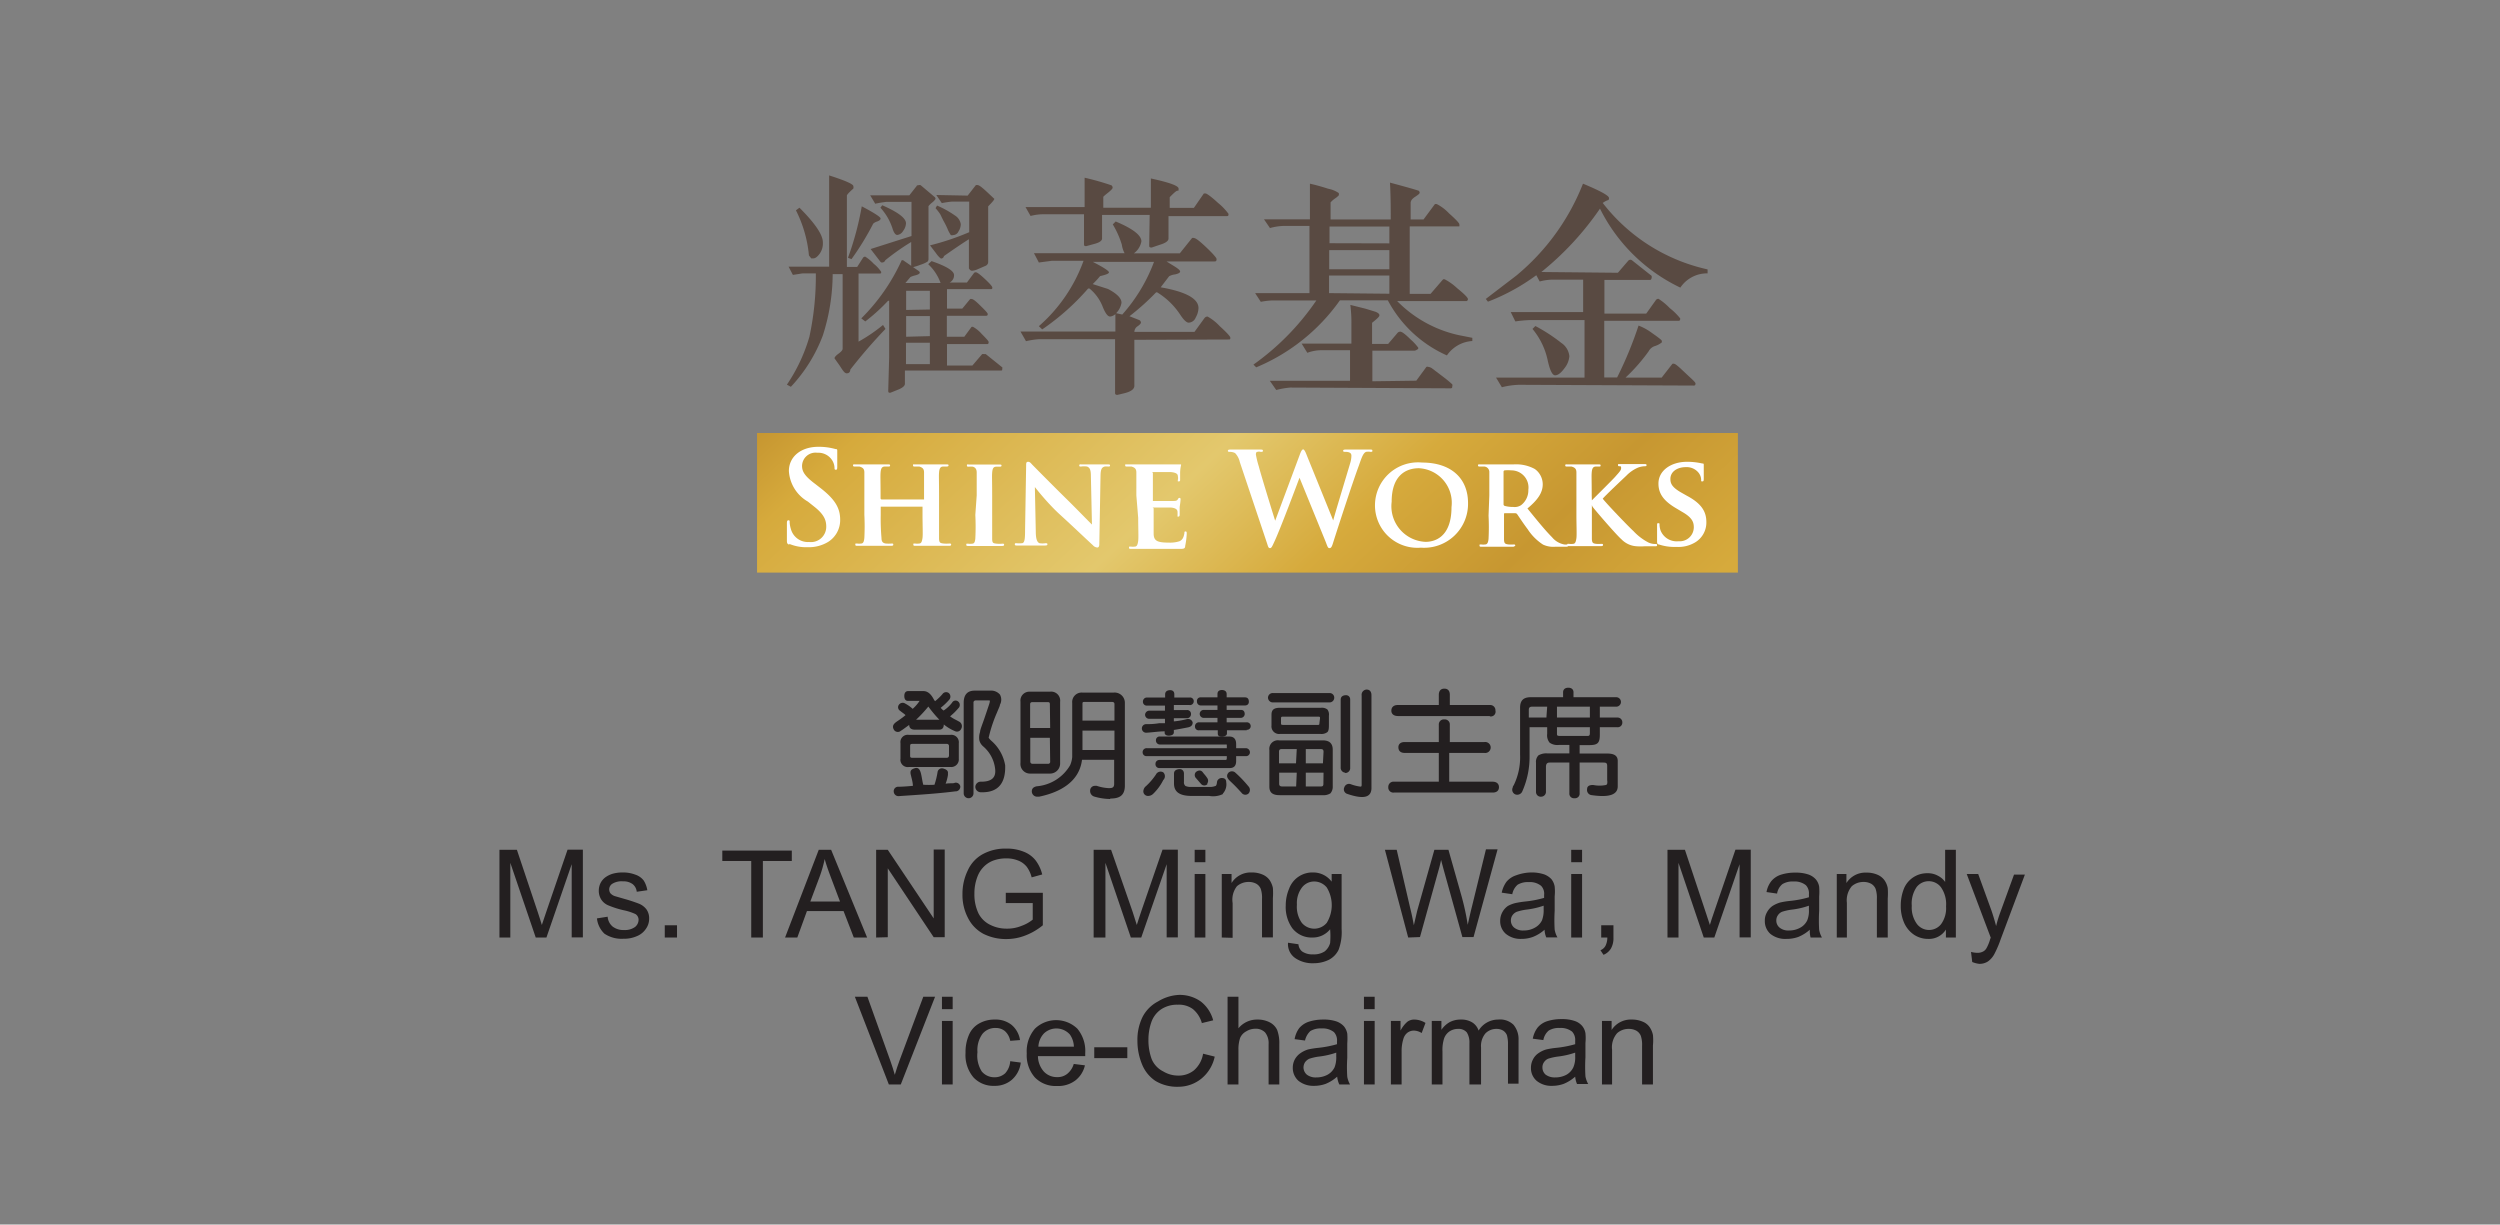 <svg id="49aac0c6-acea-42c8-bd73-6eaca1075d3e" data-name="Layer 2" xmlns="http://www.w3.org/2000/svg" xmlns:xlink="http://www.w3.org/1999/xlink" width="163.33" height="80" viewBox="0 0 163.33 80"><rect x="0" y="0" width="163.33" height="80" fill="#808080" stroke="none"/><defs><clipPath id="93d73276-3dfa-4d06-bcfe-c88371854d27"><rect x="49.46" y="28.29" width="64.08" height="9.12" style="fill:none"/></clipPath><linearGradient id="1f5a32b4-d185-4ffe-9e7b-267a08227d87" x1="-511.5" y1="460.59" x2="-511.28" y2="460.59" gradientTransform="matrix(0, 225, 225, 0, -103551.87, 115095.11)" gradientUnits="userSpaceOnUse"><stop offset="0" stop-color="#c79731"/><stop offset="0.09" stop-color="#d6aa3c"/><stop offset="0.43" stop-color="#e3c86d"/><stop offset="0.62" stop-color="#d6aa3c"/><stop offset="0.8" stop-color="#c79731"/><stop offset="1" stop-color="#d6aa3c"/></linearGradient></defs><title>13</title><g id="d4186c8d-70c6-4e69-8b4a-6a757e50fafc" data-name="13"><path d="M62.42,47.78a2.93,2.93,0,0,1-.76-.45c0,.22-.1.34-.3.34h-1.6c-.23,0-.36-.11-.36-.31l-.36.26a1.84,1.84,0,0,1-.18.12.3.3,0,0,1-.45-.05c-.19-.31.05-.46.27-.61s.38-.27.48-.36c-.11-.11-.24-.18-.35-.28a.27.27,0,0,1-.08-.4.3.3,0,0,1,.4-.08,2.51,2.51,0,0,1,.5.35,2.66,2.66,0,0,0,.45-.52h-.76c-.17,0-.24-.13-.24-.32s.08-.32.25-.32h1c.26,0,.48.17.67.53a.73.73,0,0,0,.09.13,3.48,3.48,0,0,0,.48-.46.29.29,0,0,1,.43-.06.31.31,0,0,1,0,.44,3.94,3.94,0,0,1-.54.51.66.66,0,0,0,.19.18,2.27,2.27,0,0,0,.55-.51.26.26,0,0,1,.41-.07.29.29,0,0,1,0,.43,3.87,3.87,0,0,1-.54.53,2.34,2.34,0,0,0,.4.24l.22.12a.34.34,0,0,1,.11.45A.3.3,0,0,1,62.42,47.78Zm0,3.92c-1.08.14-2.3.22-3.67.31a.31.31,0,0,1-.36-.29.29.29,0,0,1,.32-.32s.32,0,.93-.06c0-.23-.08-.47-.14-.74s.05-.34.26-.41.32.05.39.28.1.56.17.8a7,7,0,0,0,.73,0,5,5,0,0,0,.2-.81.29.29,0,0,1,.38-.25c.19.06.33.13.3.34a.32.32,0,0,1,0,.09,2.7,2.7,0,0,1-.15.56c.3-.05.5,0,.6-.06a.3.3,0,0,1,.36.24A.31.31,0,0,1,62.4,51.7Zm-.31-1.59H59.38a.48.48,0,0,1-.55-.55v-1a.48.48,0,0,1,.55-.55h2.71a.49.49,0,0,1,.55.55v1A.5.5,0,0,1,62.09,50.11ZM62,48.76a.14.14,0,0,0-.16-.16H59.63c-.12,0-.17,0-.17.16v.58c0,.12,0,.17.17.17h2.21c.11,0,.16-.06.16-.17Zm-1.35-2.6a8.36,8.36,0,0,1-.8.86h1.52A8.26,8.26,0,0,1,60.65,46.16Zm3.45,5.6a.36.36,0,0,1-.38-.35.35.35,0,0,1,.38-.34c.65,0,1-.24.91-.87a2.26,2.26,0,0,0-.78-1.44.76.76,0,0,1-.25-.41,1.15,1.15,0,0,1,.05-.53c0-.14.13-.44.28-.88s.25-.74.31-.92.07-.28,0-.26h-.87a.14.14,0,0,0-.15.16v5.91a.32.32,0,0,1-.64,0V45.92c0-.53.24-.8.72-.8h1a.77.77,0,0,1,.65.26.69.69,0,0,1,0,.66c0,.08-.09.25-.19.5a9.1,9.1,0,0,0-.55,1.66,1.16,1.16,0,0,0,.18.2A2.73,2.73,0,0,1,65.67,50C65.71,51.19,65.19,51.79,64.1,51.76Z" style="fill:#231f20"/><path d="M68.59,50.54H67.28a.63.63,0,0,1-.61-.7v-4a.58.58,0,0,1,.61-.65h1.31a.59.59,0,0,1,.67.66v4A.66.66,0,0,1,68.59,50.54Zm0-4.51c0-.09,0-.16-.14-.16h-1c-.1,0-.15.05-.15.14v1.55h1.31Zm0,2.17H67.31v1.55a.14.14,0,0,0,.15.15h1a.13.13,0,0,0,.15-.15Zm3.93,4a3.8,3.8,0,0,1-1-.15.38.38,0,0,1-.3-.39.31.31,0,0,1,.31-.32l.12,0a2.92,2.92,0,0,0,.77.15c.19,0,.37,0,.37-.27V49.64H70.69c-.18,1.45-1.45,2.13-2.81,2.41h-.11a.35.35,0,0,1-.36-.34c0-.21.13-.3.32-.34A2.8,2.8,0,0,0,69.91,50a1.72,1.72,0,0,0,.14-.54V45.93a.62.62,0,0,1,.69-.68h2a.67.67,0,0,1,.75.69v5.41C73.48,52,73.1,52.17,72.55,52.17ZM72.81,46c0-.1-.06-.14-.15-.14H70.85c-.09,0-.13,0-.13.12v1.1h2.09Zm0,1.73H70.72V49h2.09Z" style="fill:#231f20"/><path d="M77.69,46.06h-1v.33h.84a.25.25,0,0,1,.28.27.26.26,0,0,1-.29.26h-.83v.21a5,5,0,0,0,.85-.15.31.31,0,0,1,.38.22c0,.17-.1.28-.3.32s-.61.12-.93.17v.15c0,.14-.11.2-.28.22s-.32-.05-.32-.18v-.1c-.4,0-.8.07-1.21.09a.28.28,0,1,1,0-.56c.2,0,.49,0,.84-.06l.39,0v-.29h-1a.27.27,0,0,1-.3-.26.28.28,0,0,1,.3-.27h1v-.33H74.93a.25.25,0,0,1-.26-.27.26.26,0,0,1,.28-.26h1.17v-.2c0-.18.12-.27.3-.28s.3.08.3.26v.22h1a.24.24,0,0,1,.27.26A.25.25,0,0,1,77.69,46.06Zm3.7,3.34h-.63v.32c0,.31-.14.46-.43.46H75.75a.25.25,0,0,1-.26-.27.25.25,0,0,1,.26-.26h4.3c.06,0,.1,0,.1-.14V49.4H74.93a.25.25,0,0,1-.28-.25.26.26,0,0,1,.28-.27h5.22v-.16c0-.08,0-.09-.08-.08H75.8a.26.26,0,0,1-.28-.27.24.24,0,0,1,.28-.25h4.52c.29,0,.44.17.44.49v.27h.63a.27.27,0,0,1,.27.27A.25.25,0,0,1,81.39,49.4Zm-6.07,2.48A.47.47,0,0,1,75,52a.3.3,0,0,1-.29-.39.43.43,0,0,1,.16-.25,4.16,4.16,0,0,0,.65-.76.34.34,0,0,1,.48-.14.35.35,0,0,1,0,.5A3.33,3.33,0,0,1,75.32,51.88Zm4.57,0A1.47,1.47,0,0,1,79,52H77.86c-.78,0-1.16-.25-1.16-.81v-.65c0-.19.14-.27.33-.29s.32.1.32.29v.55a.3.3,0,0,0,.1.26.84.84,0,0,0,.39.06H79a.89.89,0,0,0,.4-.06c.06,0,.1-.12.11-.27a.31.31,0,0,1,.32-.25c.18,0,.28.09.28.26A.9.9,0,0,1,79.89,51.85Zm-1-.66a.28.28,0,0,1-.42,0l-.33-.38a.29.29,0,0,1,0-.41c.15-.11.3-.13.42,0l.1.13a2,2,0,0,1,.21.27A.31.31,0,0,1,78.87,51.19Zm2.57-3.51h-1.3v.2c0,.15-.14.2-.31.2s-.29,0-.29-.2v-.2H78.35a.24.24,0,0,1-.28-.25.26.26,0,0,1,.28-.27h1.19v-.29h-.9a.26.26,0,1,1,0-.52h.9v-.29H78.45a.25.25,0,0,1-.25-.27.23.23,0,0,1,.25-.26h1.09v-.22c0-.17.11-.26.29-.26s.31.09.31.26v.22h1.19c.17,0,.25.09.26.26s-.09.27-.26.27H80.14v.29h.94c.16,0,.24.11.24.27a.26.26,0,0,1-.27.25h-.91v.29h1.3a.25.25,0,0,1,.27.27A.24.24,0,0,1,81.44,47.68Zm-.35,4.08c-.14-.15-.36-.4-.68-.7-.17-.16-.38-.35-.18-.6a.33.33,0,0,1,.47,0,8,8,0,0,1,.84.88.34.34,0,0,1,0,.48A.31.31,0,0,1,81.09,51.76Z" style="fill:#231f20"/><path d="M86.84,45.89H83.19a.32.32,0,0,1-.35-.31.31.31,0,0,1,.35-.3h3.65a.3.3,0,0,1,.33.3A.31.31,0,0,1,86.84,45.89Zm.08,5.94a.85.85,0,0,1-.53.12H83.6c-.45,0-.67-.16-.67-.56V49a.56.56,0,0,1,.64-.63h2.85c.43,0,.65.2.65.61v2.38A.66.66,0,0,1,86.92,51.83Zm-.2-4a.64.64,0,0,1-.44.12H83.63a.5.5,0,0,1-.56-.56v-.7c0-.38.24-.45.58-.45H86.3a.6.6,0,0,1,.42.11.56.56,0,0,1,.1.41v.63C86.82,47.6,86.8,47.76,86.72,47.83Zm-2,1.11h-1c-.11,0-.16.06-.16.17v.76h1.11Zm0,1.54H83.57v.73c0,.1.05.17.18.17h.93Zm1.52-3.55c0-.08,0-.11-.12-.11H83.84c-.11,0-.15,0-.15.13v.28c0,.1,0,.13.15.13h2.25c.08,0,.11,0,.11-.12Zm.23,2.18c0-.11-.05-.17-.16-.17h-1v.93h1.12Zm0,1.37H85.31v.9h1c.11,0,.15-.05.15-.17Zm1.43,0a.32.32,0,0,1-.31-.35V45.72c0-.19.11-.28.3-.3s.32.1.32.28v4.45A.32.32,0,0,1,87.86,50.5ZM88,51.86a.31.31,0,0,1-.17-.43.32.32,0,0,1,.41-.2,2.74,2.74,0,0,0,.63.16c.06,0,.09,0,.09-.13V45.44a.34.34,0,0,1,.32-.39c.21,0,.32.14.32.37v6C89.63,52.13,89.07,52.23,88,51.86Z" style="fill:#231f20"/><path d="M97.52,51.78H91.07a.33.33,0,0,1-.37-.36.34.34,0,0,1,.39-.35H94V49.19H91.77c-.25,0-.4-.12-.41-.35s.15-.36.4-.36H94V47.35a.33.33,0,0,1,.36-.35.33.33,0,0,1,.36.35v1.13h2.25a.36.36,0,1,1,0,.71H94.68v1.88h2.84c.25,0,.41.13.41.36S97.77,51.78,97.52,51.78Zm-.19-5h-6c-.25,0-.43-.12-.43-.35s.16-.37.41-.37H94v-.66c0-.25.12-.41.36-.41s.36.15.36.4v.67h2.63a.34.34,0,0,1,.35.36A.31.31,0,0,1,97.33,46.8Z" style="fill:#231f20"/><path d="M105.65,47.51h-1.13V48c0,.57-.16.68-.72.68h-.6v.55H105c.47,0,.69.15.69.49v1.65c0,.56-.57.74-1.69.58a.34.34,0,0,1-.31-.41c0-.21.21-.27.43-.25a2.05,2.05,0,0,0,.77,0c.06,0,.1-.05.11-.09a.6.6,0,0,0,0-.23v-.94c0-.16-.06-.21-.23-.21H103.2v2a.3.3,0,0,1-.33.33.3.3,0,0,1-.34-.33v-2h-1.29c-.16,0-.24.08-.24.29v1.59a.32.32,0,0,1-.31.35.31.31,0,0,1-.34-.32V49.83a.6.6,0,0,1,.16-.48,1,1,0,0,1,.57-.13h1.45v-.55h-.7a.87.87,0,0,1-.59-.15.75.75,0,0,1-.16-.57v-.44H99.93v1.88a5.56,5.56,0,0,1-.47,2.3.36.36,0,0,1-.46.21.33.33,0,0,1-.17-.45s0-.08.06-.14a4.15,4.15,0,0,0,.42-2V46.24c0-.48.22-.69.7-.69h2.11v-.32c0-.19.13-.3.34-.3s.34.11.34.3v.32h2.79a.31.31,0,0,1,0,.62h-1.07v.71h1.13a.31.31,0,0,1,.34.32A.3.3,0,0,1,105.65,47.51Zm-4.57-1.34h-1c-.14,0-.2.07-.2.21v.5h1.15Zm2.79,0h-2.15v.71h2.15Zm0,1.34h-2.15v.41c0,.12,0,.16.2.16h1.77c.11,0,.18,0,.18-.19Z" style="fill:#231f20"/><path d="M32.63,61.25V55.52h1.14l1.36,4.06c.12.38.22.66.27.85.07-.21.17-.52.31-.92l1.37-4h1v5.73h-.73V56.46L35.7,61.25H35l-1.66-4.88v4.88Z" style="fill:#231f20"/><path d="M39,60l.7-.11a.92.92,0,0,0,.32.64,1.14,1.14,0,0,0,.75.23,1.12,1.12,0,0,0,.72-.2.61.61,0,0,0,.23-.47.44.44,0,0,0-.2-.37,3.52,3.52,0,0,0-.72-.24,6.07,6.07,0,0,1-1.08-.34,1,1,0,0,1-.45-.39,1.07,1.07,0,0,1-.15-.56,1.13,1.13,0,0,1,.12-.51,1.1,1.1,0,0,1,.35-.39,1.58,1.58,0,0,1,.45-.21,2.35,2.35,0,0,1,.6-.08,2.25,2.25,0,0,1,.86.14,1.15,1.15,0,0,1,.55.38,1.65,1.65,0,0,1,.24.64l-.69.1a.73.73,0,0,0-.27-.5,1,1,0,0,0-.63-.18,1.15,1.15,0,0,0-.7.16.44.44,0,0,0-.12.62.71.71,0,0,0,.27.18l.62.18a10.35,10.35,0,0,1,1,.33,1.16,1.16,0,0,1,.47.37,1,1,0,0,1,.17.6,1.13,1.13,0,0,1-.21.66,1.29,1.29,0,0,1-.59.48,2.06,2.06,0,0,1-.88.17A2,2,0,0,1,39.49,61,1.61,1.61,0,0,1,39,60Z" style="fill:#231f20"/><path d="M43.43,61.25v-.8h.8v.8Z" style="fill:#231f20"/><path d="M49.08,61.25v-5H47.19v-.68h4.54v.68H49.84v5Z" style="fill:#231f20"/><path d="M51.29,61.25l2.2-5.73h.81l2.35,5.73h-.87l-.67-1.73H52.72l-.63,1.73Zm1.65-2.35h1.94l-.6-1.59c-.18-.48-.32-.88-.4-1.19a8.57,8.57,0,0,1-.31,1.1Z" style="fill:#231f20"/><path d="M57.24,61.25V55.52H58L61,60v-4.5h.72v5.73H61l-3-4.5v4.5Z" style="fill:#231f20"/><path d="M65.71,59v-.67h2.42v2.12a4.1,4.1,0,0,1-1.15.67,3.39,3.39,0,0,1-1.22.23A3.26,3.26,0,0,1,64.23,61a2.4,2.4,0,0,1-1-1.05,3.22,3.22,0,0,1-.35-1.53,3.49,3.49,0,0,1,.35-1.56,2.27,2.27,0,0,1,1-1.07,3.09,3.09,0,0,1,1.51-.35,2.92,2.92,0,0,1,1.13.2,1.83,1.83,0,0,1,.78.56,2.51,2.51,0,0,1,.44.93l-.69.19a2,2,0,0,0-.32-.69,1.34,1.34,0,0,0-.54-.4,2,2,0,0,0-.79-.15,2.41,2.41,0,0,0-.9.16,1.74,1.74,0,0,0-.61.42,1.78,1.78,0,0,0-.36.56,3,3,0,0,0-.22,1.16,2.89,2.89,0,0,0,.26,1.28,1.67,1.67,0,0,0,.77.76,2.34,2.34,0,0,0,1.07.25,2.45,2.45,0,0,0,1-.19,2.42,2.42,0,0,0,.71-.4V59Z" style="fill:#231f20"/><path d="M71.45,61.25V55.52h1.14L74,59.58l.27.85c.06-.21.17-.52.3-.92l1.38-4h1v5.73h-.73V56.46l-1.66,4.79h-.68l-1.66-4.88v4.88Z" style="fill:#231f20"/><path d="M78.05,56.33v-.81h.7v.81Zm0,4.92V57.1h.7v4.15Z" style="fill:#231f20"/><path d="M79.82,61.25V57.1h.64v.59A1.47,1.47,0,0,1,81.78,57a1.73,1.73,0,0,1,.69.13,1.09,1.09,0,0,1,.47.36,1.46,1.46,0,0,1,.22.52,4.65,4.65,0,0,1,0,.68v2.55h-.71V58.73a1.84,1.84,0,0,0-.08-.65.68.68,0,0,0-.29-.34,1,1,0,0,0-.49-.12,1.15,1.15,0,0,0-.78.28A1.43,1.43,0,0,0,80.53,59v2.27Z" style="fill:#231f20"/><path d="M84.15,61.59l.68.1a.67.67,0,0,0,.24.47,1.15,1.15,0,0,0,.71.19,1.28,1.28,0,0,0,.76-.19,1.07,1.07,0,0,0,.36-.55,5.38,5.38,0,0,0,0-.9,1.45,1.45,0,0,1-1.15.54,1.59,1.59,0,0,1-1.33-.62A2.38,2.38,0,0,1,84,59.15a2.79,2.79,0,0,1,.22-1.09A1.62,1.62,0,0,1,85.8,57,1.5,1.5,0,0,1,87,57.6v-.5h.65v3.59a3.25,3.25,0,0,1-.2,1.37,1.47,1.47,0,0,1-.62.64,2.26,2.26,0,0,1-1,.23,2,2,0,0,1-1.2-.33A1.1,1.1,0,0,1,84.15,61.59Zm.58-2.49a1.82,1.82,0,0,0,.32,1.19,1.06,1.06,0,0,0,1.63,0,2.21,2.21,0,0,0,0-2.31,1.06,1.06,0,0,0-.82-.39,1,1,0,0,0-.79.38A1.68,1.68,0,0,0,84.73,59.1Z" style="fill:#231f20"/><path d="M92,61.25l-1.52-5.73h.77l.87,3.76c.1.39.18.78.25,1.17.14-.61.23-1,.25-1.06l1.09-3.87h.92l.82,2.9a16.25,16.25,0,0,1,.44,2c.08-.36.17-.78.29-1.25l.9-3.68h.76l-1.57,5.73h-.73l-1.21-4.36c-.1-.37-.16-.59-.18-.68-.06.27-.11.49-.17.68l-1.21,4.36Z" style="fill:#231f20"/><path d="M100.91,60.74a2.54,2.54,0,0,1-.76.47,2.15,2.15,0,0,1-.77.13,1.5,1.5,0,0,1-1-.33,1.09,1.09,0,0,1-.37-.85,1.16,1.16,0,0,1,.14-.56,1.19,1.19,0,0,1,.36-.41A2,2,0,0,1,99,59a6.21,6.21,0,0,1,.62-.1,7,7,0,0,0,1.26-.24v-.19a.74.74,0,0,0-.2-.6,1.16,1.16,0,0,0-.8-.24,1.29,1.29,0,0,0-.73.17,1.08,1.08,0,0,0-.35.62l-.69-.1a1.86,1.86,0,0,1,.31-.71,1.36,1.36,0,0,1,.62-.42A3,3,0,0,1,100,57a2.6,2.6,0,0,1,.87.12,1.23,1.23,0,0,1,.49.32,1.06,1.06,0,0,1,.21.48,3.13,3.13,0,0,1,0,.64v.94a10.35,10.35,0,0,0,0,1.24,1.58,1.58,0,0,0,.18.5h-.73A1.37,1.37,0,0,1,100.91,60.74Zm-.06-1.57a5.38,5.38,0,0,1-1.15.26,3.31,3.31,0,0,0-.61.14.65.65,0,0,0-.28.23.57.57,0,0,0-.1.34.59.59,0,0,0,.21.46.91.91,0,0,0,.63.19,1.43,1.43,0,0,0,.72-.18,1.09,1.09,0,0,0,.47-.48,1.83,1.83,0,0,0,.11-.7Z" style="fill:#231f20"/><path d="M102.65,56.33v-.81h.71v.81Zm0,4.92V57.1h.71v4.15Z" style="fill:#231f20"/><path d="M104.61,61.25v-.8h.8v.8a1.36,1.36,0,0,1-.16.71,1,1,0,0,1-.49.42l-.2-.3a.63.63,0,0,0,.33-.29,1.2,1.2,0,0,0,.12-.54Z" style="fill:#231f20"/><path d="M108.94,61.25V55.52h1.14l1.35,4.06c.13.38.22.66.28.85.06-.21.16-.52.3-.92l1.37-4h1v5.73h-.73V56.46L112,61.25h-.69l-1.65-4.88v4.88Z" style="fill:#231f20"/><path d="M118.24,60.74a2.63,2.63,0,0,1-.75.47,2.19,2.19,0,0,1-.77.13,1.55,1.55,0,0,1-1.06-.33,1.11,1.11,0,0,1-.36-.85,1.06,1.06,0,0,1,.14-.56,1.19,1.19,0,0,1,.36-.41,2,2,0,0,1,.51-.23,5.34,5.34,0,0,1,.62-.1,6.71,6.71,0,0,0,1.25-.24,1.77,1.77,0,0,0,0-.19.77.77,0,0,0-.2-.6,1.18,1.18,0,0,0-.8-.24,1.27,1.27,0,0,0-.73.17,1,1,0,0,0-.35.62l-.69-.1a1.6,1.6,0,0,1,.31-.71,1.36,1.36,0,0,1,.62-.42,3,3,0,0,1,.94-.14,2.58,2.58,0,0,1,.86.12,1.16,1.16,0,0,1,.49.32,1,1,0,0,1,.22.48,4.11,4.11,0,0,1,0,.64v.94a10.35,10.35,0,0,0,0,1.24,1.58,1.58,0,0,0,.18.5h-.74A1.59,1.59,0,0,1,118.24,60.74Zm-.06-1.57a5.12,5.12,0,0,1-1.14.26,3.47,3.47,0,0,0-.62.14.62.62,0,0,0-.27.23.57.57,0,0,0-.1.34.59.59,0,0,0,.21.46.89.89,0,0,0,.62.19,1.46,1.46,0,0,0,.73-.18,1.07,1.07,0,0,0,.46-.48,1.65,1.65,0,0,0,.11-.7Z" style="fill:#231f20"/><path d="M120,61.25V57.1h.63v.59a1.47,1.47,0,0,1,1.32-.68,1.73,1.73,0,0,1,.69.13,1.09,1.09,0,0,1,.47.36,1.3,1.3,0,0,1,.22.52,4.65,4.65,0,0,1,0,.68v2.55h-.71V58.73a1.84,1.84,0,0,0-.08-.65.68.68,0,0,0-.29-.34,1,1,0,0,0-.49-.12,1.15,1.15,0,0,0-.78.28,1.43,1.43,0,0,0-.32,1.08v2.27Z" style="fill:#231f20"/><path d="M127.13,61.25v-.52a1.3,1.3,0,0,1-1.16.61,1.65,1.65,0,0,1-.92-.27,1.84,1.84,0,0,1-.64-.76,2.71,2.71,0,0,1-.23-1.13,3,3,0,0,1,.21-1.13,1.63,1.63,0,0,1,1.54-1,1.33,1.33,0,0,1,.67.16,1.28,1.28,0,0,1,.48.41V55.52h.7v5.73Zm-2.23-2.07a1.82,1.82,0,0,0,.34,1.19,1,1,0,0,0,1.58,0,1.77,1.77,0,0,0,.32-1.15,1.93,1.93,0,0,0-.33-1.25,1,1,0,0,0-.81-.4,1,1,0,0,0-.78.38A1.9,1.9,0,0,0,124.9,59.18Z" style="fill:#231f20"/><path d="M128.85,62.85l-.08-.66a1.69,1.69,0,0,0,.41.06.78.78,0,0,0,.37-.08.54.54,0,0,0,.23-.22,2.74,2.74,0,0,0,.22-.52,1.2,1.2,0,0,1,.06-.17l-1.57-4.16h.75l.87,2.4q.16.47.3,1a7.84,7.84,0,0,1,.29-.94l.88-2.42h.71l-1.58,4.22a6.76,6.76,0,0,1-.4.94,1.39,1.39,0,0,1-.43.51,1,1,0,0,1-.57.16A1.65,1.65,0,0,1,128.85,62.85Z" style="fill:#231f20"/><path d="M58.07,70.85l-2.22-5.73h.82l1.49,4.16c.12.34.22.65.3.94.09-.31.19-.62.31-.94l1.55-4.16h.77l-2.24,5.73Z" style="fill:#231f20"/><path d="M61.54,65.93v-.81h.7v.81Zm0,4.92V66.7h.7v4.15Z" style="fill:#231f20"/><path d="M66,69.33l.69.09a1.77,1.77,0,0,1-.58,1.12,1.67,1.67,0,0,1-1.14.4,1.77,1.77,0,0,1-1.37-.55,2.25,2.25,0,0,1-.52-1.6,2.81,2.81,0,0,1,.22-1.17,1.53,1.53,0,0,1,.68-.76,2,2,0,0,1,1-.25,1.68,1.68,0,0,1,1.1.34,1.61,1.61,0,0,1,.56,1L66,68a1.13,1.13,0,0,0-.34-.63.91.91,0,0,0-.6-.21,1.08,1.08,0,0,0-.87.38,1.79,1.79,0,0,0-.33,1.2A1.92,1.92,0,0,0,64.14,70a1.06,1.06,0,0,0,.84.38,1,1,0,0,0,.69-.26A1.29,1.29,0,0,0,66,69.33Z" style="fill:#231f20"/><path d="M70.15,69.51l.73.09a1.72,1.72,0,0,1-.64,1,1.86,1.86,0,0,1-1.18.35,1.89,1.89,0,0,1-1.45-.56,2.19,2.19,0,0,1-.53-1.57,2.26,2.26,0,0,1,.54-1.62,2,2,0,0,1,2.76,0,2.27,2.27,0,0,1,.52,1.6V69H67.81a1.56,1.56,0,0,0,.38,1,1.16,1.16,0,0,0,.87.37,1,1,0,0,0,.66-.21A1.28,1.28,0,0,0,70.15,69.51Zm-2.31-1.13h2.32a1.47,1.47,0,0,0-.26-.79,1.18,1.18,0,0,0-1.69-.08A1.34,1.34,0,0,0,67.84,68.38Z" style="fill:#231f20"/><path d="M71.49,69.13v-.71h2.16v.71Z" style="fill:#231f20"/><path d="M78.6,68.84l.76.19a2.52,2.52,0,0,1-.86,1.43A2.38,2.38,0,0,1,77,71a2.75,2.75,0,0,1-1.51-.38,2.35,2.35,0,0,1-.88-1.09,4,4,0,0,1-.3-1.54,3.38,3.38,0,0,1,.34-1.56,2.37,2.37,0,0,1,1-1A2.86,2.86,0,0,1,77,65a2.37,2.37,0,0,1,1.45.43,2.31,2.31,0,0,1,.81,1.23l-.74.18a1.82,1.82,0,0,0-.58-.91,1.53,1.53,0,0,0-1-.29,1.87,1.87,0,0,0-1.11.32,1.68,1.68,0,0,0-.62.85,3.43,3.43,0,0,0-.18,1.1,3.58,3.58,0,0,0,.21,1.28A1.57,1.57,0,0,0,76,70a1.88,1.88,0,0,0,1,.27A1.58,1.58,0,0,0,78,69.93,1.82,1.82,0,0,0,78.6,68.84Z" style="fill:#231f20"/><path d="M80.2,70.85V65.12h.71v2.06a1.57,1.57,0,0,1,1.24-.57,1.69,1.69,0,0,1,.8.18,1.08,1.08,0,0,1,.49.5,2.49,2.49,0,0,1,.14.93v2.63h-.7V68.22a1.11,1.11,0,0,0-.23-.77.85.85,0,0,0-.65-.24,1.12,1.12,0,0,0-.58.17.88.88,0,0,0-.4.43,2.29,2.29,0,0,0-.11.77v2.27Z" style="fill:#231f20"/><path d="M87.36,70.34a2.63,2.63,0,0,1-.75.47,2.2,2.2,0,0,1-.78.13,1.54,1.54,0,0,1-1-.33,1.12,1.12,0,0,1-.37-.85,1.16,1.16,0,0,1,.14-.56,1.19,1.19,0,0,1,.37-.4,1.78,1.78,0,0,1,.5-.24,6,6,0,0,1,.63-.1,7.08,7.08,0,0,0,1.25-.24c0-.1,0-.16,0-.19a.79.79,0,0,0-.2-.6,1.18,1.18,0,0,0-.8-.24,1.3,1.3,0,0,0-.74.17,1.18,1.18,0,0,0-.35.62l-.68-.09a1.7,1.7,0,0,1,.3-.72,1.4,1.4,0,0,1,.63-.42,3,3,0,0,1,.94-.14,2.58,2.58,0,0,1,.86.12,1.23,1.23,0,0,1,.49.32,1.07,1.07,0,0,1,.22.48,4.51,4.51,0,0,1,0,.64v.94a9.44,9.44,0,0,0,0,1.24,1.58,1.58,0,0,0,.18.5H87.5A1.59,1.59,0,0,1,87.36,70.34Zm-.06-1.57a5.24,5.24,0,0,1-1.15.26,3.31,3.31,0,0,0-.61.14.71.71,0,0,0-.28.23.65.65,0,0,0-.1.34.63.63,0,0,0,.22.47.94.94,0,0,0,.62.18,1.53,1.53,0,0,0,.72-.17,1.11,1.11,0,0,0,.47-.49,1.79,1.79,0,0,0,.11-.7Z" style="fill:#231f20"/><path d="M89.11,65.93v-.81h.7v.81Zm0,4.92V66.7h.7v4.15Z" style="fill:#231f20"/><path d="M90.87,70.85V66.7h.63v.63a1.92,1.92,0,0,1,.45-.58.75.75,0,0,1,.45-.14,1.4,1.4,0,0,1,.73.22l-.25.66a1,1,0,0,0-.51-.16.71.71,0,0,0-.42.14.77.77,0,0,0-.26.39,2.66,2.66,0,0,0-.12.82v2.17Z" style="fill:#231f20"/><path d="M93.54,70.85V66.7h.63v.58a1.63,1.63,0,0,1,.52-.49,1.5,1.5,0,0,1,.74-.18,1.36,1.36,0,0,1,.76.19,1,1,0,0,1,.41.53,1.5,1.5,0,0,1,1.28-.72,1.26,1.26,0,0,1,1,.34,1.47,1.47,0,0,1,.33,1v2.85h-.69V68.24a2.1,2.1,0,0,0-.07-.61.65.65,0,0,0-.25-.3.82.82,0,0,0-.42-.11,1,1,0,0,0-.73.29,1.28,1.28,0,0,0-.29.93v2.41H96v-2.7a1.22,1.22,0,0,0-.17-.7.69.69,0,0,0-.57-.23,1,1,0,0,0-.54.15.94.94,0,0,0-.37.46,2.48,2.48,0,0,0-.11.87v2.15Z" style="fill:#231f20"/><path d="M102.91,70.34a2.63,2.63,0,0,1-.75.47,2.19,2.19,0,0,1-.77.13,1.5,1.5,0,0,1-1-.33,1.09,1.09,0,0,1-.37-.85,1.16,1.16,0,0,1,.14-.56,1.07,1.07,0,0,1,.36-.4,1.71,1.71,0,0,1,.51-.24,5.34,5.34,0,0,1,.62-.1,7,7,0,0,0,1.26-.24V68a.79.79,0,0,0-.2-.6,1.18,1.18,0,0,0-.8-.24,1.27,1.27,0,0,0-.73.17,1.06,1.06,0,0,0-.35.62l-.69-.09a1.71,1.71,0,0,1,.31-.72,1.36,1.36,0,0,1,.62-.42,3,3,0,0,1,.94-.14,2.54,2.54,0,0,1,.86.12,1.1,1.1,0,0,1,.49.32,1,1,0,0,1,.22.48,3.13,3.13,0,0,1,0,.64v.94a10.24,10.24,0,0,0,0,1.24,1.58,1.58,0,0,0,.18.5h-.73A1.6,1.6,0,0,1,102.91,70.34Zm0-1.57a5.38,5.38,0,0,1-1.15.26,3.47,3.47,0,0,0-.62.14.62.62,0,0,0-.27.23.57.57,0,0,0-.1.34.62.62,0,0,0,.21.47,1,1,0,0,0,.63.18,1.53,1.53,0,0,0,.72-.17,1.09,1.09,0,0,0,.46-.49,1.6,1.6,0,0,0,.12-.7Z" style="fill:#231f20"/><path d="M104.66,70.85V66.7h.63v.59a1.49,1.49,0,0,1,1.32-.68,1.73,1.73,0,0,1,.69.13,1,1,0,0,1,.47.36,1.36,1.36,0,0,1,.22.52,3.54,3.54,0,0,1,0,.68v2.55h-.71V68.33a1.84,1.84,0,0,0-.08-.65.68.68,0,0,0-.29-.34,1,1,0,0,0-.49-.12,1.11,1.11,0,0,0-.77.28,1.39,1.39,0,0,0-.33,1.08v2.27Z" style="fill:#231f20"/><g style="clip-path:url(#93d73276-3dfa-4d06-bcfe-c88371854d27)"><rect x="54.7" y="7.95" width="53.6" height="49.79" transform="translate(-0.95 63.24) rotate(-42.18)" style="fill:url(#1f5a32b4-d185-4ffe-9e7b-267a08227d87)"/></g><path d="M57.85,21.49a33.56,33.56,0,0,0-2.3,2.66c0,.16-.09.24-.23.24s-.24-.16-.46-.5l-.34-.48c0-.07.09-.18.27-.31s.26-.24.26-.31l0-4.88H54.4a13.3,13.3,0,0,1-.64,4,10.07,10.07,0,0,1-2.09,3.36l-.26-.14A11.05,11.05,0,0,0,52.88,22a18.8,18.8,0,0,0,.42-4.14h-.86l-.64.1-.28-.54h2.65l0-4.31c0-.62,0-1.17,0-1.65,1.06.34,1.58.57,1.58.7a.32.32,0,0,1,0,.16c-.28.25-.42.4-.42.46l0,4.66H56l.39-.61a.16.16,0,0,1,.14-.06,2.68,2.68,0,0,1,.55.46,2.39,2.39,0,0,1,.49.53c0,.08,0,.11-.1.11H56.09v4.45a10.61,10.61,0,0,0,1.6-1.09Zm-5.62-7.92c1,1,1.54,1.77,1.53,2.28a1.16,1.16,0,0,1-.22.74c-.15.2-.29.3-.42.29H53l-.15-.19A8.2,8.2,0,0,0,52,13.74Zm4.07-.09c.82.43,1.23.7,1.23.79s-.07.14-.22.2a.69.69,0,0,0-.26.14,18.29,18.29,0,0,1-1.42,2.32l-.23-.09a19.12,19.12,0,0,0,.9-3.36M65.48,24a.09.09,0,0,1,0,.08c0,.09,0,.13-.08.13l-6.28,0v.86c0,.14-.16.28-.48.4l-.47.19c-.09,0-.14,0-.14-.13l.06-2.18,0-3.7-.07,0A11.88,11.88,0,0,1,56.53,21l-.26-.2A12.75,12.75,0,0,0,58.91,17H59l1,.69q.09.06.09.12c0,.07-.1.13-.29.18a1.41,1.41,0,0,0-.32.11l-.33.39h2.3a3.07,3.07,0,0,0-.81-1.23l.22-.2c1,.34,1.48.65,1.47.92a.53.53,0,0,1-.29.48l1.13,0,.46-.62a.14.14,0,0,1,.13-.05q.12,0,.6.45c.32.3.47.48.47.54s0,.11-.08.11H61.87v1.27h1l.51-.62a.16.16,0,0,1,.12,0q.12,0,.57.45c.31.3.46.47.46.52s0,.12-.1.12H61.86V22H63l.47-.64a.14.14,0,0,1,.11,0,2.09,2.09,0,0,1,.55.45c.31.31.46.48.46.53s0,.14-.09.14H61.87v1.4h1.66l.63-.74a.2.2,0,0,1,.14,0,.14.14,0,0,1,.11,0ZM59.41,12.76l.48-.61s0-.05.12-.05a.21.21,0,0,1,.14,0l.9.76a.16.16,0,0,1,.07.14,1,1,0,0,1-.23.24,1.3,1.3,0,0,0-.23.23V16.9a.25.25,0,0,1-.06.19,2,2,0,0,1-.47.21,3.52,3.52,0,0,1-.47.15c-.09,0-.13,0-.13-.13l0-1.51A15.28,15.28,0,0,0,57.84,17a.22.22,0,0,1-.22.15.11.11,0,0,1-.1-.05l-.64-.83,2.67-.85V13.19H57.9a6.73,6.73,0,0,0-.72.12l-.33-.55Zm-1.77.65c1,.44,1.55.83,1.55,1.18a.87.87,0,0,1-.19.5.5.5,0,0,1-.38.26c-.12,0-.23-.15-.32-.45a3.71,3.71,0,0,0-.78-1.33Zm3.11,10.38v-1.4H59.19v1.4Zm0-1.83V20.65H59.2V22Zm0-1.74V19H59.2v1.25Zm2.47-7.44.53-.68a.21.21,0,0,1,.15,0c.07,0,.27.15.58.44l.48.45c0,.06-.13.22-.4.49l0,.07V16l0,1.11a.27.27,0,0,1-.18.26l-.53.23a1.13,1.13,0,0,1-.34.09c-.08,0-.15-.05-.21-.16l0-1.68v-.22c-.37.23-.92.6-1.63,1.1a.19.19,0,0,1-.2.16s-.16-.11-.32-.35l-.39-.51a16.75,16.75,0,0,0,2.56-.86v-2H62.2a6.42,6.42,0,0,0-.67.1l-.36-.53Zm-2,.65a6.34,6.34,0,0,1,1.17.65.81.81,0,0,1,.38.57.89.89,0,0,1-.15.47.4.4,0,0,1-.35.24.28.28,0,0,1-.15,0,2.24,2.24,0,0,1-.23-.44,5.28,5.28,0,0,0-.26-.51L61.43,14a3.33,3.33,0,0,0-.31-.4Z" style="fill:#594a42"/><path d="M74.11,22.2l0,3c0,.22-.21.38-.65.49L73,25.8q-.15,0-.15-.12l0-1.52v-2l-4.9,0s-.36,0-.92.13l-.36-.63,6.2,0V20.52a.57.57,0,0,1-.35.16c-.15,0-.32-.23-.49-.67a2.91,2.91,0,0,0-.85-1.16l-.09,0a15.66,15.66,0,0,1-3,2.67l-.22-.21a10.3,10.3,0,0,0,2.92-4.27H68.71l-.84.11-.32-.61,5.92,0a1.69,1.69,0,0,1-.18-.56,5.85,5.85,0,0,0-.59-1.32l.19-.19c1.12.47,1.68.9,1.68,1.3a1.24,1.24,0,0,1-.49.78h3l.8-1a.16.16,0,0,1,.12,0c.12,0,.39.21.83.63s.65.67.65.74,0,.16-.12.16H76.21l.5.31c.26.16.39.27.39.35s-.12.14-.34.19a1,1,0,0,0-.38.12l-.55.72c1.65.29,2.47.74,2.47,1.36a1.31,1.31,0,0,1-.18.61.52.52,0,0,1-.46.34c-.14,0-.32-.17-.54-.5A4.79,4.79,0,0,0,75.6,19.1l-.07,0a15.79,15.79,0,0,1-1.74,1.56l.64.25a.2.2,0,0,1,.11.16q0,.09-.21.24a.45.45,0,0,0-.22.37l3.93,0,.66-.91a.25.25,0,0,1,.19-.09,3.24,3.24,0,0,1,.8.63q.69.63.69.75c0,.08,0,.12-.1.12Zm1-8.16H72l0,1.54c0,.15-.17.27-.52.36l-.51.14c-.1,0-.15,0-.15-.14V14l-2.75,0a3.23,3.23,0,0,0-.74.11L67,13.53h3.86v-1l0-.92a17.16,17.16,0,0,1,1.76.5.21.21,0,0,1,.07.16c0,.05-.1.16-.3.32s-.31.25-.31.28v.7h3.11l0-1.91c1.21.26,1.81.48,1.81.66s0,.13-.08.14-.22.14-.5.42l0,.7H78l.65-.94s.06,0,.12,0,.36.2.81.62a3.78,3.78,0,0,1,.68.71c0,.1,0,.15-.11.15l-3.81,0v1.47c0,.15-.19.29-.56.4l-.53.18c-.11,0-.17,0-.17-.13Zm.29,3.07h-4c.7.36,1.05.59,1.05.68s-.2.16-.58.25a5.91,5.91,0,0,1-.48.52l1,.32c.59.31.88.61.88.9a1.25,1.25,0,0,1-.35.68l.4.09a10.88,10.88,0,0,0,2.07-3.43" style="fill:#594a42"/><path d="M96.19,22.07l0,.21a2.17,2.17,0,0,0-1.66.94,8.06,8.06,0,0,1-3.86-3.6H87.54A12.65,12.65,0,0,1,82.07,24l-.18-.18A16.59,16.59,0,0,0,86,19.63H83.1a4.51,4.51,0,0,0-.73.09L82,19.15l3.55,0,0-4.39-1.64,0a3.57,3.57,0,0,0-.94.14l-.39-.57h3c0-.83,0-1.61,0-2.33.36.08.76.19,1.19.33a1.83,1.83,0,0,1,.69.28.22.22,0,0,1,0,.16,1.4,1.4,0,0,1-.26.21,1.82,1.82,0,0,0-.27.24v1.12l3.93,0c0-.68,0-1.48-.05-2.41q1.67.45,1.8.51c.09,0,.14.09.14.15s-.1.14-.3.27-.29.26-.29.4v1.08H93l.74-1a.2.2,0,0,1,.14,0,2.92,2.92,0,0,1,.79.6c.45.4.67.64.67.71a.3.3,0,0,1,0,.14l-.07,0H92.1V19.2h1.36l.82-.95a.2.2,0,0,1,.11,0,3.63,3.63,0,0,1,.81.58c.47.38.7.62.7.7a.12.12,0,0,1-.14.14H91.28a8.06,8.06,0,0,0,4,2.22Zm-3.66,2.8.66-.9a.17.17,0,0,1,.13,0,.54.54,0,0,1,.27.12l.71.54a6.72,6.72,0,0,1,.58.48.16.16,0,0,1,0,.12c0,.09,0,.14-.12.14l-10.46-.05a5.19,5.19,0,0,0-.92.16l-.42-.6,5.24,0v-2H86.41a2.66,2.66,0,0,0-1,.17l-.37-.6h3.25V21.2a9.37,9.37,0,0,0-.07-1.28l1,.25.65.2c.17.07.26.15.25.24s-.16.22-.48.48v1.38h1.05l.63-.74a.24.24,0,0,1,.17-.06c.1,0,.32.16.66.5a3.31,3.31,0,0,1,.51.55c0,.05,0,.09-.1.13a.29.29,0,0,1-.15.06l-2.75,0v2Zm-1.76-5.68V18l-3.94,0v1.15Zm0-1.6V16.34l-3.93,0v1.25Zm0-1.69V14.8H86.86v1.09Z" style="fill:#594a42"/><path d="M111.56,17.62l0,.24a2.1,2.1,0,0,0-1.78.93,11.28,11.28,0,0,1-5.25-5.16,19.31,19.31,0,0,1-3.83,4.14l5,.05.68-.79a.2.2,0,0,1,.15-.06.18.18,0,0,1,.11.05l1.26,1a.23.23,0,0,1,0,.15.14.14,0,0,1-.08.12h-3v2.2h2.73l.65-.91s.07-.06.15-.06a4.12,4.12,0,0,1,.74.61,4.09,4.09,0,0,1,.68.67c0,.11,0,.16-.14.16l-4.82,0,0,3.7h.84a25.16,25.16,0,0,0,1.4-3.39,3.65,3.65,0,0,1,.87.48c.43.3.65.47.65.52a.34.34,0,0,1,0,.1,1.43,1.43,0,0,1-.42.23.7.7,0,0,0-.44.35,11.7,11.7,0,0,1-1.51,1.72h2.36l.7-.9a.17.17,0,0,1,.12,0c.06,0,.2.11.42.31l.64.6c.22.2.33.32.33.37s0,.14-.11.14l-11.42-.05a5,5,0,0,0-1.12.16l-.38-.63,5.78,0,0-.08V20.91H100A8.1,8.1,0,0,0,99,21l-.3-.61,4.73,0V18.27h-2a3.39,3.39,0,0,0-.84.12l-.22-.41a13.47,13.47,0,0,1-3.16,1.73l-.14-.18L99.07,18A14.82,14.82,0,0,0,103.42,12c1.13.47,1.7.78,1.7.94s-.06.12-.18.18a1.21,1.21,0,0,0-.23.14,11.89,11.89,0,0,0,6.85,4.34m-11.25,3.7A11.08,11.08,0,0,1,102,22.4a1.19,1.19,0,0,1,.53.87,1.44,1.44,0,0,1-.33.8q-.33.45-.6.45c-.18,0-.34-.32-.48-.95a4.74,4.74,0,0,0-1-2.08Z" style="fill:#594a42"/><path d="M51.57,35.59c-.14-.06-.16-.1-.16-.28,0-.46,0-1,0-1.1s0-.22.1-.22.08.08.08.15a1.91,1.91,0,0,0,.08.42,1.15,1.15,0,0,0,1.19.85,1,1,0,0,0,1.12-1c0-.41-.12-.79-.81-1.33l-.39-.31a2.47,2.47,0,0,1-1.24-2c0-.92.77-1.58,1.93-1.58a4,4,0,0,1,1.12.15c.07,0,.11,0,.11.1s0,.35,0,1c0,.18,0,.25-.09.25s-.09-.05-.09-.15a1,1,0,0,0-.21-.55,1.07,1.07,0,0,0-.91-.41.88.88,0,0,0-1,.86c0,.38.19.68.89,1.2l.23.18c1,.76,1.37,1.34,1.37,2.13a1.68,1.68,0,0,1-.78,1.45,2.42,2.42,0,0,1-1.33.35,2.86,2.86,0,0,1-1.22-.22" style="fill:#fff"/><path d="M60.37,32.63s0,0,0-.05v-.15c0-1.08,0-1.34,0-1.56s-.08-.32-.31-.39l-.29,0c-.08,0-.12,0-.12-.08s0-.06.16-.06h2c.11,0,.16,0,.16.06s-.05.08-.13.08l-.22,0c-.19,0-.25.14-.27.39s0,.42,0,1.5v1.26c0,.65,0,1.21,0,1.52s.07.33.29.36a2.25,2.25,0,0,0,.38,0c.07,0,.12,0,.12.07s-.06.08-.15.08l-1.17,0-1,0c-.1,0-.15,0-.15-.08s0-.07.11-.07a1,1,0,0,0,.27,0c.15,0,.19-.16.22-.37s0-.85,0-1.5V33.1a0,0,0,0,0,0,0H57.59s-.05,0-.05,0v.54a14.44,14.44,0,0,0,.05,1.51c0,.2.06.33.28.36a2.34,2.34,0,0,0,.38,0c.08,0,.11,0,.11.07s-.06.08-.15.08l-1.19,0-1,0c-.09,0-.14,0-.14-.08s0-.07.12-.07a.93.93,0,0,0,.26,0c.15,0,.19-.16.21-.37a15,15,0,0,0,0-1.51V32.37c0-1.08,0-1.28,0-1.5s-.08-.32-.32-.39l-.29,0c-.08,0-.13,0-.13-.08s.06-.06.16-.06H58c.1,0,.15,0,.15.06s0,.08-.13.08l-.21,0c-.2,0-.26.14-.28.39s0,.48,0,1.56v.15a0,0,0,0,0,.05.05Z" style="fill:#fff"/><path d="M63.81,32.37c0-1.08,0-1.28,0-1.5s-.09-.33-.25-.38a1.24,1.24,0,0,0-.27,0c-.08,0-.12,0-.12-.09s.06-.05.18-.05h1.93c.09,0,.15,0,.15.05s0,.09-.12.09l-.22,0c-.2,0-.25.14-.27.39s0,.42,0,1.5v1.26c0,.68,0,1.25,0,1.55s.07.3.29.33a2.31,2.31,0,0,0,.37,0c.09,0,.12,0,.12.07s-.06.08-.14.08c-.49,0-1,0-1.19,0l-1,0c-.09,0-.14,0-.14-.08s0-.07.12-.07a1,1,0,0,0,.26,0c.15,0,.19-.13.21-.34a15.23,15.23,0,0,0,0-1.54Z" style="fill:#fff"/><path d="M67.67,34.72c0,.55.11.72.25.77a1.28,1.28,0,0,0,.38,0c.09,0,.13,0,.13.07s-.07.08-.17.08l-1,0-.8,0c-.1,0-.16,0-.16-.08s.05-.07.11-.07a1.87,1.87,0,0,0,.34,0c.19,0,.22-.25.22-.86l.07-4.22c0-.14,0-.24.13-.24s.19.11.31.23,1.2,1.22,2.27,2.27c.5.49,1.48,1.5,1.59,1.6h0l-.07-3.16c0-.44-.08-.56-.25-.63a1.33,1.33,0,0,0-.39,0c-.09,0-.12,0-.12-.08s.08-.06.19-.06h1.65c.1,0,.17,0,.17.06s0,.08-.13.08a.9.9,0,0,0-.22,0c-.2.06-.26.19-.27.59l-.08,4.48c0,.16-.06.22-.12.22a.42.42,0,0,1-.3-.15c-.46-.42-1.38-1.3-2.15-2S67.75,32,67.61,31.82h0Z" style="fill:#fff"/><path d="M74.24,32.37c0-1.08,0-1.28,0-1.5s-.08-.32-.32-.39l-.29,0c-.07,0-.12,0-.12-.08s0-.06.16-.06h1.06c.24,0,1.87,0,2,0l.31,0,.12,0s0,0,0,.06a2.33,2.33,0,0,0-.06.46c0,.08,0,.39,0,.47s0,.12-.09.12-.06,0-.06-.09a.54.54,0,0,0,0-.26c0-.13-.11-.23-.48-.26-.13,0-1,0-1.15,0s0,0,0,.06v1.76s0,.07,0,.07h1.28c.18,0,.29,0,.35-.11s.09-.09.12-.09a.07.07,0,0,1,.06.07s0,.16-.06.52c0,.14,0,.43,0,.48s0,.15-.08.15-.06,0-.06-.05a2.6,2.6,0,0,0,0-.26c0-.15-.13-.25-.41-.28-.13,0-1,0-1.15,0s0,0,0,.07v.57c0,.24,0,.85,0,1.05,0,.49.24.6,1,.6a2,2,0,0,0,.69-.09c.19-.09.27-.24.32-.53,0-.08,0-.11.08-.11s.07.09.07.17a4.89,4.89,0,0,1-.1.78c0,.19-.12.19-.39.19-.55,0-1,0-1.36,0l-.85,0h-.42l-.51,0c-.09,0-.14,0-.14-.08s0-.07.12-.07a.93.93,0,0,0,.26,0c.15,0,.19-.16.22-.37s0-.86,0-1.51Z" style="fill:#fff"/><path d="M81,30.19a1.24,1.24,0,0,0-.31-.59.76.76,0,0,0-.34-.08c-.08,0-.13,0-.13-.07s.07-.08.18-.08c.44,0,.9,0,1,0s.44,0,.93,0c.12,0,.18,0,.18.08s-.07.07-.16.07a.34.34,0,0,0-.2,0c-.08,0-.1.09-.1.18a6,6,0,0,0,.19.77c.14.55.92,3.08,1.07,3.55h0l1.62-4.35c.09-.24.15-.31.21-.31s.14.13.24.4L87.1,34h0c.15-.56.82-2.76,1.11-3.74a1.7,1.7,0,0,0,.08-.49c0-.13-.07-.25-.4-.25-.08,0-.14,0-.14-.07s.07-.08.19-.08c.45,0,.8,0,.87,0s.42,0,.7,0c.09,0,.15,0,.15.07s0,.08-.12.08a1,1,0,0,0-.29,0c-.2.08-.3.41-.47.89-.39,1.05-1.26,3.71-1.67,5-.09.3-.14.4-.25.4s-.13-.1-.25-.41L84.9,31.21h0c-.16.43-1.27,3.39-1.63,4.15-.16.35-.2.45-.3.45s-.12-.09-.19-.31Z" style="fill:#fff"/><path d="M89.83,33a2.81,2.81,0,0,1,3.08-2.78c1.86,0,3,1,3,2.65a2.87,2.87,0,0,1-3.08,2.91,2.77,2.77,0,0,1-3-2.78m5,.13a2.26,2.26,0,0,0-2.13-2.54c-.82,0-1.78.44-1.78,2.19a2.33,2.33,0,0,0,2.22,2.62c.52,0,1.69-.24,1.69-2.27" style="fill:#fff"/><path d="M97.3,32.37c0-1.08,0-1.28,0-1.5a.36.36,0,0,0-.32-.39l-.29,0c-.08,0-.13,0-.13-.08s.06-.06.17-.06h2.15a2.56,2.56,0,0,1,1.39.3,1.23,1.23,0,0,1,.52,1c0,.53-.3,1-1,1.58.65.8,1.17,1.44,1.61,1.88a1.35,1.35,0,0,0,.79.47.58.58,0,0,0,.18,0,.09.09,0,0,1,.09.07c0,.06-.05.08-.15.08h-.7a1.58,1.58,0,0,1-.8-.14,3.37,3.37,0,0,1-1-1c-.29-.38-.6-.86-.7-1a.17.17,0,0,0-.13-.05h-.66a.05.05,0,0,0-.06.06v.1c0,.66,0,1.21,0,1.51s.06.34.29.37a2.38,2.38,0,0,0,.36,0,.08.08,0,0,1,.09.07s-.06.08-.15.08c-.43,0-1,0-1.15,0l-.9,0c-.09,0-.14,0-.14-.08s0-.07.12-.07a.85.85,0,0,0,.25,0c.15,0,.2-.16.22-.37a15,15,0,0,0,0-1.51Zm.93.55a.12.12,0,0,0,.07.13,2,2,0,0,0,.56.07.76.76,0,0,0,.52-.12A1.22,1.22,0,0,0,99.85,32a1.12,1.12,0,0,0-1.12-1.27,2.17,2.17,0,0,0-.43,0,.09.09,0,0,0-.07.1Z" style="fill:#fff"/><path d="M104,32.69h0c.26-.27,1.33-1.32,1.54-1.56s.37-.4.37-.53,0-.13-.1-.14-.1,0-.1-.08,0-.06.12-.06h1.62c.07,0,.12,0,.12.06s0,.08-.1.08a1.41,1.41,0,0,0-.43.08,2.33,2.33,0,0,0-.78.53c-.23.22-1.33,1.25-1.55,1.51.26.34,1.7,1.84,2,2.11a3.63,3.63,0,0,0,1,.76,1.09,1.09,0,0,0,.45.09c.06,0,.1,0,.1.07s0,.08-.17.08h-.65a3.86,3.86,0,0,1-.51,0,1.5,1.5,0,0,1-1-.46c-.32-.27-1.73-1.91-1.89-2.13L104,33h0v.65c0,.65,0,1.21,0,1.52s.08.33.27.36a2.16,2.16,0,0,0,.35,0c.06,0,.11,0,.11.07s-.06.08-.15.08c-.41,0-.93,0-1.12,0l-.92,0c-.1,0-.15,0-.15-.08s0-.07.12-.07a.93.93,0,0,0,.26,0c.15,0,.19-.16.22-.37s0-.86,0-1.51V32.37c0-1.08,0-1.28,0-1.5s-.08-.32-.32-.39l-.29,0c-.07,0-.12,0-.12-.08s.06-.06.16-.06h2c.1,0,.15,0,.15.06s0,.08-.1.08l-.2,0c-.2,0-.26.14-.28.39s0,.42,0,1.5Z" style="fill:#fff"/><path d="M108.4,35.6c-.12-.05-.14-.09-.14-.24,0-.39,0-.83,0-1s0-.18.09-.18.07.06.07.11a1.33,1.33,0,0,0,.07.37,1.13,1.13,0,0,0,1.17.7.92.92,0,0,0,1-.9c0-.31-.07-.62-.73-1l-.42-.25c-.87-.51-1.16-1-1.16-1.62,0-.86.84-1.42,1.86-1.42a4.37,4.37,0,0,1,1,.11c.07,0,.1,0,.1.09s0,.3,0,.86c0,.15,0,.22-.09.22s-.08,0-.08-.12a.78.78,0,0,0-.19-.47,1,1,0,0,0-.82-.34c-.53,0-1,.28-1,.77,0,.31.11.56.78.93l.3.17c1,.53,1.27,1.08,1.27,1.72a1.51,1.51,0,0,1-.74,1.33,2.14,2.14,0,0,1-1.23.29,3.17,3.17,0,0,1-1.19-.18" style="fill:#fff"/></g></svg>